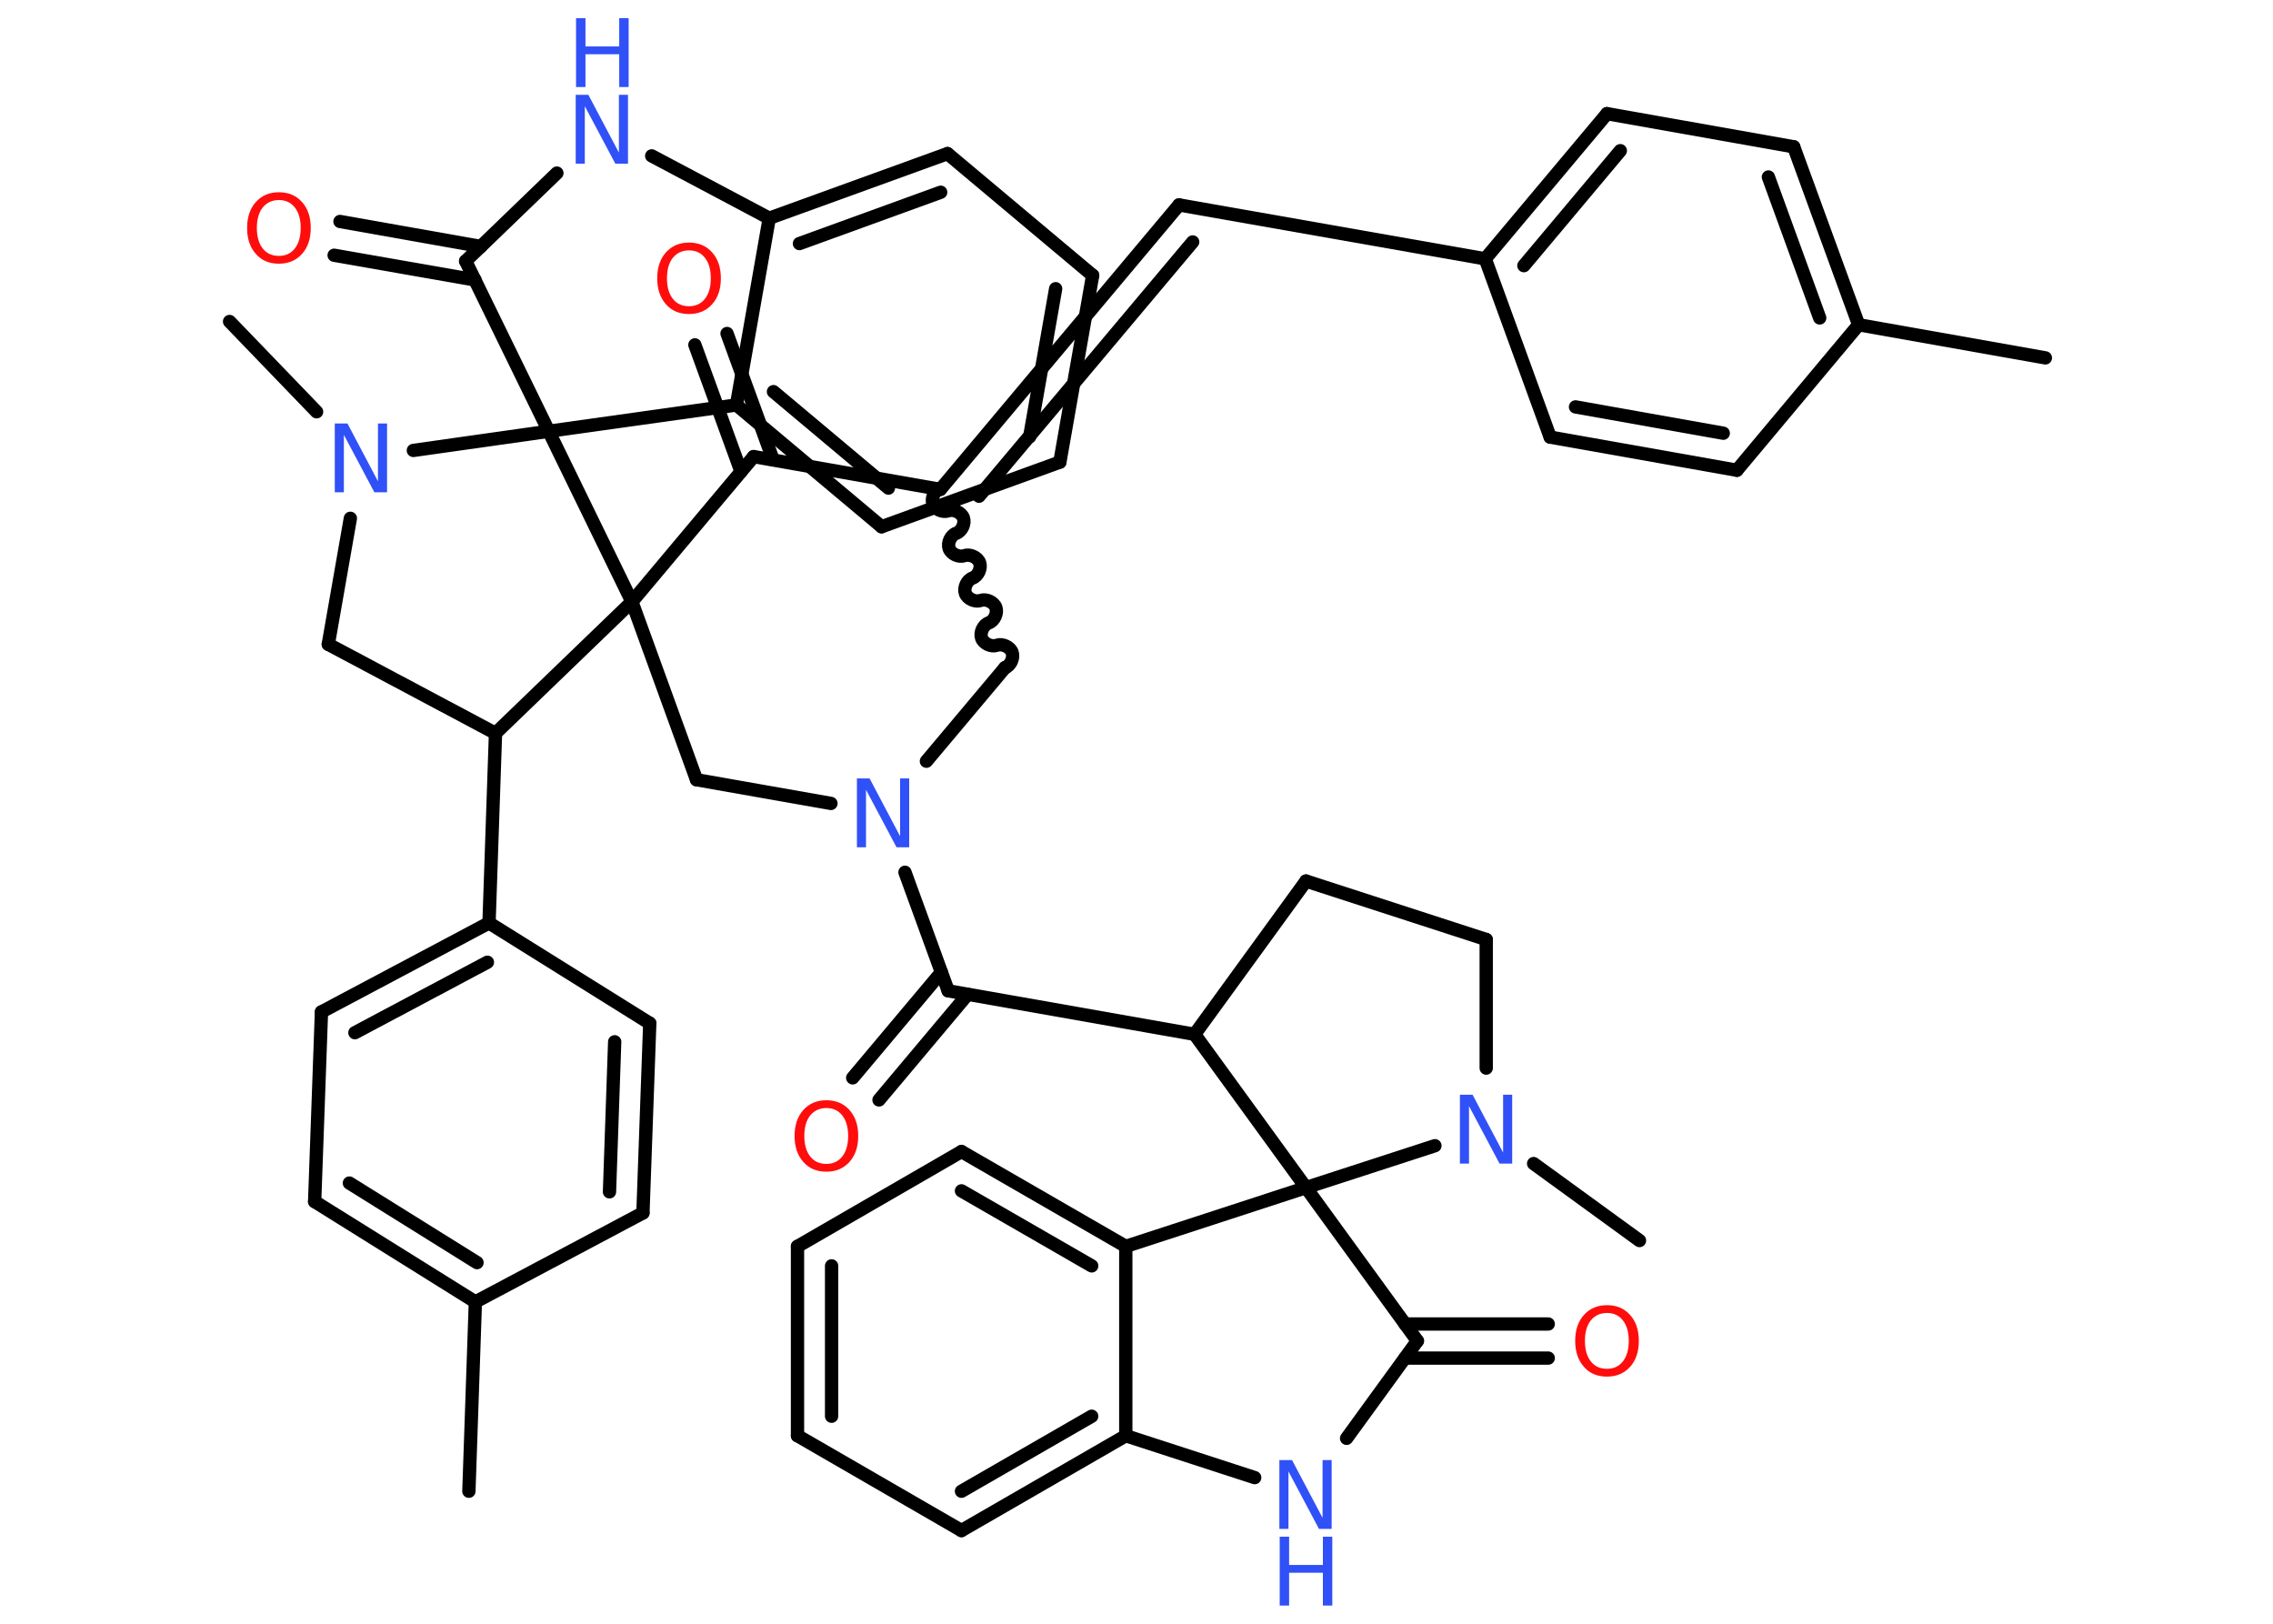 <?xml version='1.0' encoding='UTF-8'?>
<!DOCTYPE svg PUBLIC "-//W3C//DTD SVG 1.1//EN" "http://www.w3.org/Graphics/SVG/1.1/DTD/svg11.dtd">
<svg version='1.2' xmlns='http://www.w3.org/2000/svg' xmlns:xlink='http://www.w3.org/1999/xlink' width='70.0mm' height='50.0mm' viewBox='0 0 70.0 50.0'>
  <desc>Generated by the Chemistry Development Kit (http://github.com/cdk)</desc>
  <g stroke-linecap='round' stroke-linejoin='round' stroke='#000000' stroke-width='.41' fill='#3050F8'>
    <rect x='.0' y='.0' width='70.0' height='50.0' fill='#FFFFFF' stroke='none'/>
    <g id='mol1' class='mol'>
      <line id='mol1bnd1' class='bond' x1='62.99' y1='11.02' x2='57.24' y2='10.0'/>
      <g id='mol1bnd2' class='bond'>
        <line x1='57.24' y1='10.0' x2='55.24' y2='4.52'/>
        <line x1='56.04' y1='9.79' x2='54.46' y2='5.45'/>
      </g>
      <line id='mol1bnd3' class='bond' x1='55.24' y1='4.52' x2='49.49' y2='3.5'/>
      <g id='mol1bnd4' class='bond'>
        <line x1='49.49' y1='3.5' x2='45.74' y2='7.97'/>
        <line x1='49.9' y1='4.64' x2='46.93' y2='8.18'/>
      </g>
      <line id='mol1bnd5' class='bond' x1='45.74' y1='7.97' x2='36.31' y2='6.31'/>
      <g id='mol1bnd6' class='bond'>
        <line x1='36.31' y1='6.31' x2='28.96' y2='15.07'/>
        <line x1='36.73' y1='7.45' x2='30.15' y2='15.28'/>
      </g>
      <path id='mol1bnd7' class='bond' d='M30.95 20.56c.17 -.06 .28 -.3 .22 -.47c-.06 -.17 -.3 -.28 -.47 -.22c-.17 .06 -.41 -.05 -.47 -.22c-.06 -.17 .05 -.41 .22 -.47c.17 -.06 .28 -.3 .22 -.47c-.06 -.17 -.3 -.28 -.47 -.22c-.17 .06 -.41 -.05 -.47 -.22c-.06 -.17 .05 -.41 .22 -.47c.17 -.06 .28 -.3 .22 -.47c-.06 -.17 -.3 -.28 -.47 -.22c-.17 .06 -.41 -.05 -.47 -.22c-.06 -.17 .05 -.41 .22 -.47c.17 -.06 .28 -.3 .22 -.47c-.06 -.17 -.3 -.28 -.47 -.22c-.17 .06 -.41 -.05 -.47 -.22c-.06 -.17 .05 -.41 .22 -.47' fill='none' stroke='#000000' stroke-width='.41'/>
      <line id='mol1bnd8' class='bond' x1='30.95' y1='20.56' x2='28.53' y2='23.44'/>
      <line id='mol1bnd9' class='bond' x1='27.87' y1='26.86' x2='29.2' y2='30.51'/>
      <g id='mol1bnd10' class='bond'>
        <line x1='29.8' y1='30.62' x2='27.07' y2='33.87'/>
        <line x1='28.99' y1='29.94' x2='26.26' y2='33.19'/>
      </g>
      <line id='mol1bnd11' class='bond' x1='29.2' y1='30.51' x2='36.79' y2='31.85'/>
      <line id='mol1bnd12' class='bond' x1='36.79' y1='31.85' x2='40.22' y2='27.13'/>
      <line id='mol1bnd13' class='bond' x1='40.22' y1='27.13' x2='45.77' y2='28.93'/>
      <line id='mol1bnd14' class='bond' x1='45.77' y1='28.93' x2='45.77' y2='32.89'/>
      <line id='mol1bnd15' class='bond' x1='47.23' y1='35.83' x2='50.49' y2='38.2'/>
      <line id='mol1bnd16' class='bond' x1='44.19' y1='35.28' x2='40.22' y2='36.57'/>
      <line id='mol1bnd17' class='bond' x1='36.79' y1='31.85' x2='40.22' y2='36.57'/>
      <line id='mol1bnd18' class='bond' x1='40.22' y1='36.57' x2='43.65' y2='41.29'/>
      <g id='mol1bnd19' class='bond'>
        <line x1='43.27' y1='40.77' x2='47.68' y2='40.77'/>
        <line x1='43.27' y1='41.82' x2='47.68' y2='41.82'/>
      </g>
      <line id='mol1bnd20' class='bond' x1='43.65' y1='41.29' x2='41.47' y2='44.29'/>
      <line id='mol1bnd21' class='bond' x1='38.64' y1='45.5' x2='34.67' y2='44.21'/>
      <g id='mol1bnd22' class='bond'>
        <line x1='29.61' y1='47.13' x2='34.67' y2='44.21'/>
        <line x1='29.61' y1='45.92' x2='33.62' y2='43.61'/>
      </g>
      <line id='mol1bnd23' class='bond' x1='29.61' y1='47.13' x2='24.56' y2='44.21'/>
      <g id='mol1bnd24' class='bond'>
        <line x1='24.56' y1='38.38' x2='24.56' y2='44.21'/>
        <line x1='25.61' y1='38.98' x2='25.61' y2='43.61'/>
      </g>
      <line id='mol1bnd25' class='bond' x1='24.56' y1='38.38' x2='29.61' y2='35.46'/>
      <g id='mol1bnd26' class='bond'>
        <line x1='34.67' y1='38.38' x2='29.61' y2='35.46'/>
        <line x1='33.62' y1='38.98' x2='29.61' y2='36.67'/>
      </g>
      <line id='mol1bnd27' class='bond' x1='34.67' y1='44.21' x2='34.67' y2='38.38'/>
      <line id='mol1bnd28' class='bond' x1='40.22' y1='36.57' x2='34.67' y2='38.38'/>
      <line id='mol1bnd29' class='bond' x1='25.59' y1='24.74' x2='21.45' y2='24.01'/>
      <line id='mol1bnd30' class='bond' x1='21.45' y1='24.01' x2='19.46' y2='18.53'/>
      <line id='mol1bnd31' class='bond' x1='19.46' y1='18.53' x2='23.21' y2='14.06'/>
      <line id='mol1bnd32' class='bond' x1='28.96' y1='15.07' x2='23.21' y2='14.06'/>
      <g id='mol1bnd33' class='bond'>
        <line x1='22.82' y1='14.52' x2='21.4' y2='10.62'/>
        <line x1='23.81' y1='14.16' x2='22.39' y2='10.27'/>
      </g>
      <line id='mol1bnd34' class='bond' x1='19.46' y1='18.53' x2='15.26' y2='22.58'/>
      <line id='mol1bnd35' class='bond' x1='15.26' y1='22.58' x2='15.06' y2='28.42'/>
      <g id='mol1bnd36' class='bond'>
        <line x1='15.06' y1='28.42' x2='9.9' y2='31.16'/>
        <line x1='15.01' y1='29.63' x2='10.93' y2='31.8'/>
      </g>
      <line id='mol1bnd37' class='bond' x1='9.9' y1='31.16' x2='9.69' y2='37.0'/>
      <g id='mol1bnd38' class='bond'>
        <line x1='9.69' y1='37.0' x2='14.64' y2='40.09'/>
        <line x1='10.76' y1='36.43' x2='14.69' y2='38.88'/>
      </g>
      <line id='mol1bnd39' class='bond' x1='14.64' y1='40.09' x2='14.44' y2='45.92'/>
      <line id='mol1bnd40' class='bond' x1='14.64' y1='40.09' x2='19.8' y2='37.35'/>
      <g id='mol1bnd41' class='bond'>
        <line x1='19.8' y1='37.35' x2='20.01' y2='31.51'/>
        <line x1='18.77' y1='36.7' x2='18.93' y2='32.08'/>
      </g>
      <line id='mol1bnd42' class='bond' x1='15.06' y1='28.42' x2='20.01' y2='31.51'/>
      <line id='mol1bnd43' class='bond' x1='15.26' y1='22.58' x2='10.11' y2='19.84'/>
      <line id='mol1bnd44' class='bond' x1='10.11' y1='19.84' x2='10.79' y2='15.96'/>
      <line id='mol1bnd45' class='bond' x1='9.75' y1='12.68' x2='7.07' y2='9.9'/>
      <line id='mol1bnd46' class='bond' x1='12.73' y1='13.87' x2='16.9' y2='13.28'/>
      <line id='mol1bnd47' class='bond' x1='19.46' y1='18.53' x2='16.9' y2='13.28'/>
      <line id='mol1bnd48' class='bond' x1='16.9' y1='13.28' x2='14.34' y2='8.04'/>
      <g id='mol1bnd49' class='bond'>
        <line x1='14.63' y1='8.62' x2='10.29' y2='7.86'/>
        <line x1='14.81' y1='7.59' x2='10.47' y2='6.82'/>
      </g>
      <line id='mol1bnd50' class='bond' x1='14.34' y1='8.04' x2='17.15' y2='5.33'/>
      <line id='mol1bnd51' class='bond' x1='20.07' y1='4.8' x2='23.69' y2='6.72'/>
      <g id='mol1bnd52' class='bond'>
        <line x1='29.18' y1='4.73' x2='23.69' y2='6.72'/>
        <line x1='28.97' y1='5.92' x2='24.62' y2='7.5'/>
      </g>
      <line id='mol1bnd53' class='bond' x1='29.18' y1='4.73' x2='33.65' y2='8.48'/>
      <g id='mol1bnd54' class='bond'>
        <line x1='32.64' y1='14.23' x2='33.65' y2='8.48'/>
        <line x1='31.71' y1='13.45' x2='32.51' y2='8.89'/>
      </g>
      <line id='mol1bnd55' class='bond' x1='32.64' y1='14.23' x2='27.15' y2='16.22'/>
      <g id='mol1bnd56' class='bond'>
        <line x1='22.68' y1='12.47' x2='27.15' y2='16.22'/>
        <line x1='23.82' y1='12.06' x2='27.36' y2='15.03'/>
      </g>
      <line id='mol1bnd57' class='bond' x1='23.69' y1='6.72' x2='22.68' y2='12.47'/>
      <line id='mol1bnd58' class='bond' x1='16.9' y1='13.28' x2='22.68' y2='12.47'/>
      <line id='mol1bnd59' class='bond' x1='45.74' y1='7.97' x2='47.74' y2='13.46'/>
      <g id='mol1bnd60' class='bond'>
        <line x1='47.74' y1='13.46' x2='53.49' y2='14.48'/>
        <line x1='48.52' y1='12.53' x2='53.07' y2='13.34'/>
      </g>
      <line id='mol1bnd61' class='bond' x1='57.24' y1='10.0' x2='53.49' y2='14.48'/>
      <path id='mol1atm9' class='atom' d='M26.4 23.97h.38l.94 1.78v-1.78h.28v2.12h-.39l-.94 -1.77v1.77h-.28v-2.12z' stroke='none'/>
      <path id='mol1atm11' class='atom' d='M25.45 34.12q-.31 .0 -.5 .23q-.18 .23 -.18 .63q.0 .4 .18 .63q.18 .23 .5 .23q.31 .0 .49 -.23q.18 -.23 .18 -.63q.0 -.4 -.18 -.63q-.18 -.23 -.49 -.23zM25.45 33.88q.44 .0 .71 .3q.27 .3 .27 .8q.0 .5 -.27 .8q-.27 .3 -.71 .3q-.45 .0 -.71 -.3q-.27 -.3 -.27 -.8q.0 -.5 .27 -.8q.27 -.3 .71 -.3z' stroke='none' fill='#FF0D0D'/>
      <path id='mol1atm15' class='atom' d='M44.97 33.71h.38l.94 1.78v-1.78h.28v2.12h-.39l-.94 -1.77v1.77h-.28v-2.12z' stroke='none'/>
      <path id='mol1atm19' class='atom' d='M49.49 40.43q-.31 .0 -.5 .23q-.18 .23 -.18 .63q.0 .4 .18 .63q.18 .23 .5 .23q.31 .0 .49 -.23q.18 -.23 .18 -.63q.0 -.4 -.18 -.63q-.18 -.23 -.49 -.23zM49.49 40.19q.44 .0 .71 .3q.27 .3 .27 .8q.0 .5 -.27 .8q-.27 .3 -.71 .3q-.45 .0 -.71 -.3q-.27 -.3 -.27 -.8q.0 -.5 .27 -.8q.27 -.3 .71 -.3z' stroke='none' fill='#FF0D0D'/>
      <g id='mol1atm20' class='atom'>
        <path d='M39.41 44.96h.38l.94 1.78v-1.78h.28v2.12h-.39l-.94 -1.77v1.77h-.28v-2.12z' stroke='none'/>
        <path d='M39.41 47.32h.29v.87h1.04v-.87h.29v2.12h-.29v-1.01h-1.04v1.01h-.29v-2.12z' stroke='none'/>
      </g>
      <path id='mol1atm30' class='atom' d='M21.22 7.71q-.31 .0 -.5 .23q-.18 .23 -.18 .63q.0 .4 .18 .63q.18 .23 .5 .23q.31 .0 .49 -.23q.18 -.23 .18 -.63q.0 -.4 -.18 -.63q-.18 -.23 -.49 -.23zM21.22 7.47q.44 .0 .71 .3q.27 .3 .27 .8q.0 .5 -.27 .8q-.27 .3 -.71 .3q-.45 .0 -.71 -.3q-.27 -.3 -.27 -.8q.0 -.5 .27 -.8q.27 -.3 .71 -.3z' stroke='none' fill='#FF0D0D'/>
      <path id='mol1atm40' class='atom' d='M10.32 13.04h.38l.94 1.78v-1.78h.28v2.12h-.39l-.94 -1.77v1.77h-.28v-2.12z' stroke='none'/>
      <path id='mol1atm44' class='atom' d='M8.59 6.16q-.31 .0 -.5 .23q-.18 .23 -.18 .63q.0 .4 .18 .63q.18 .23 .5 .23q.31 .0 .49 -.23q.18 -.23 .18 -.63q.0 -.4 -.18 -.63q-.18 -.23 -.49 -.23zM8.59 5.92q.44 .0 .71 .3q.27 .3 .27 .8q.0 .5 -.27 .8q-.27 .3 -.71 .3q-.45 .0 -.71 -.3q-.27 -.3 -.27 -.8q.0 -.5 .27 -.8q.27 -.3 .71 -.3z' stroke='none' fill='#FF0D0D'/>
      <g id='mol1atm45' class='atom'>
        <path d='M17.74 2.92h.38l.94 1.78v-1.78h.28v2.12h-.39l-.94 -1.77v1.77h-.28v-2.12z' stroke='none'/>
        <path d='M17.74 .56h.29v.87h1.04v-.87h.29v2.12h-.29v-1.01h-1.04v1.01h-.29v-2.12z' stroke='none'/>
      </g>
    </g>
  </g>
</svg>
